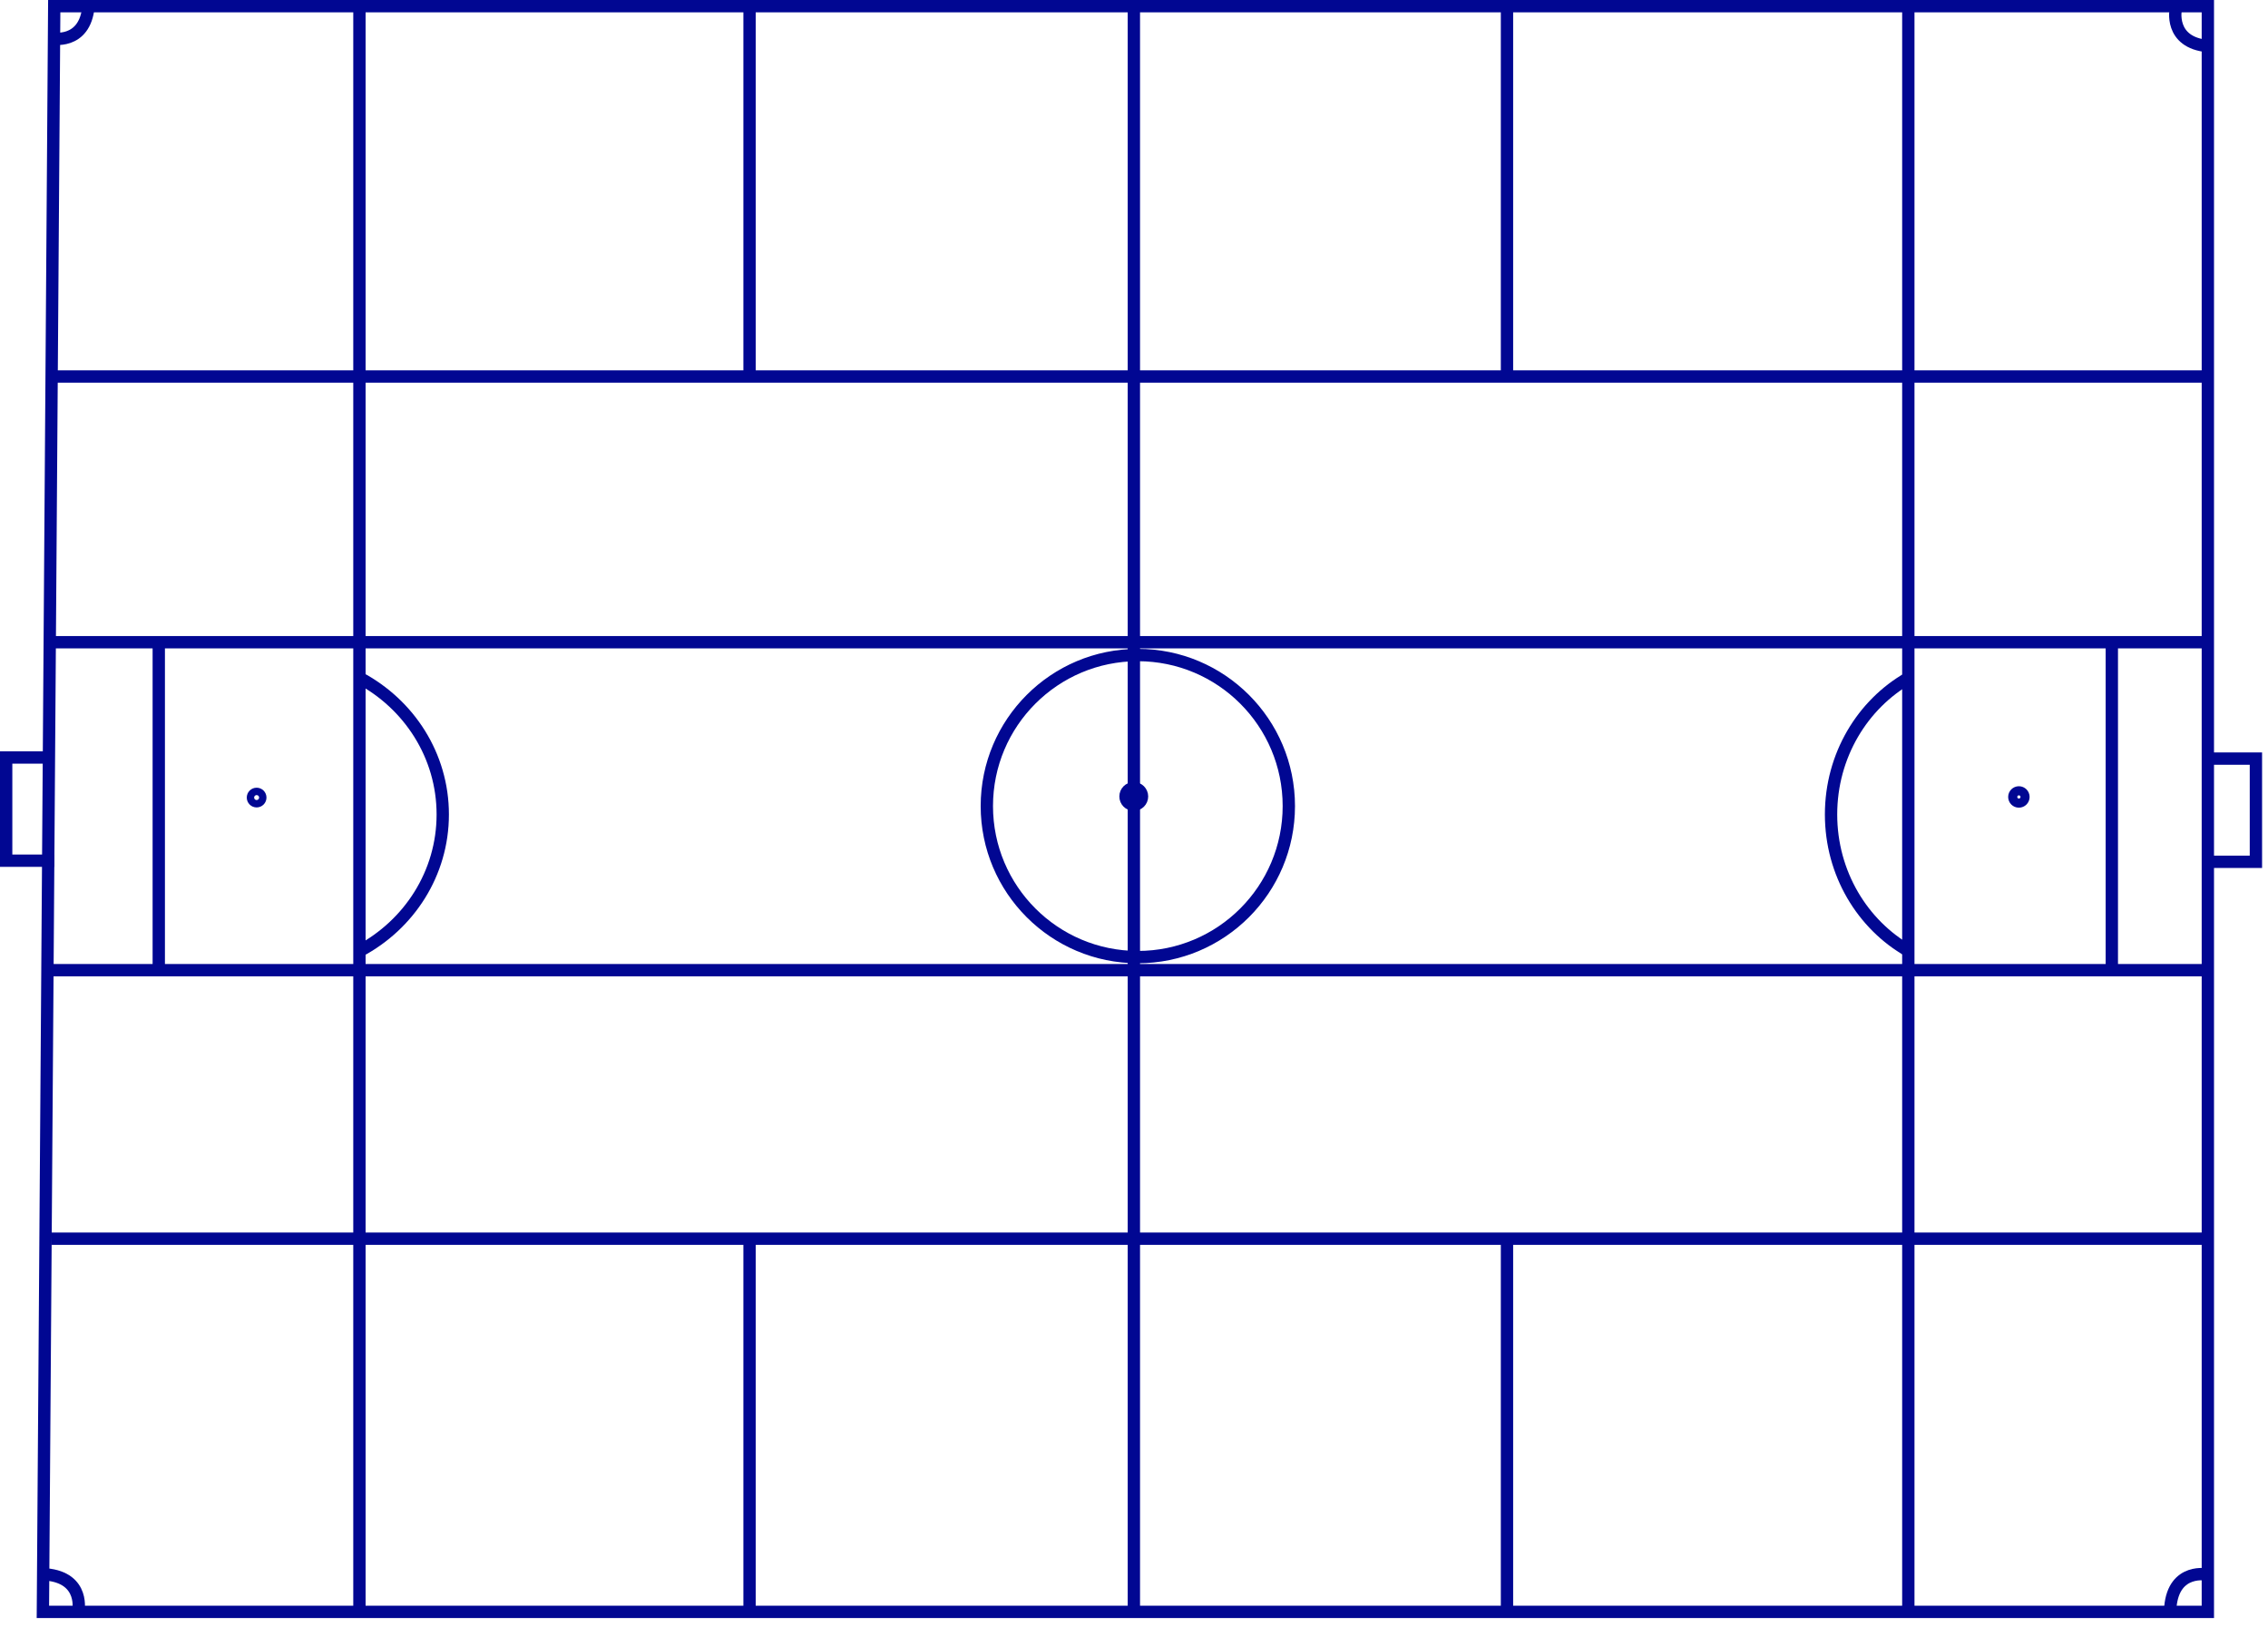 <svg width="184" height="132" viewBox="0 0 184 132" fill="none" xmlns="http://www.w3.org/2000/svg">
<g clip-path="url(#clip0_30996_3767)">
<path d="M4.4 0.5H179.12V130.74H3.48L4.4 0.5Z" stroke="#010792" stroke-miterlimit="10"/>
<path d="M29.16 0.5V130.74" stroke="#010792" stroke-miterlimit="10"/>
<path d="M91.99 0.5V130.74" stroke="#010792" stroke-miterlimit="10"/>
<path d="M154.82 0.5V130.74" stroke="#010792" stroke-miterlimit="10"/>
<path d="M4.189 30.54H179.119" stroke="#010792" stroke-miterlimit="10"/>
<path d="M4.189 52.09H179.119" stroke="#010792" stroke-miterlimit="10"/>
<path d="M4.189 78.69H179.119" stroke="#010792" stroke-miterlimit="10"/>
<path d="M4.189 100.47H179.119" stroke="#010792" stroke-miterlimit="10"/>
<path d="M60.81 0.5V30.54" stroke="#010792" stroke-miterlimit="10"/>
<path d="M122.26 0.5V30.54" stroke="#010792" stroke-miterlimit="10"/>
<path d="M60.81 100.47V130.51" stroke="#010792" stroke-miterlimit="10"/>
<path d="M122.26 100.47V130.51" stroke="#010792" stroke-miterlimit="10"/>
<path d="M12.881 52.09V78.69" stroke="#010792" stroke-miterlimit="10"/>
<path d="M171.33 52.09V78.69" stroke="#010792" stroke-miterlimit="10"/>
<path d="M20.82 64.99C20.985 64.99 21.119 64.856 21.119 64.69C21.119 64.525 20.985 64.39 20.82 64.39C20.654 64.39 20.52 64.525 20.52 64.69C20.52 64.856 20.654 64.99 20.82 64.99Z" stroke="#010792" stroke-miterlimit="10"/>
<path d="M163.79 65.01C163.994 65.01 164.16 64.844 164.16 64.64C164.16 64.436 163.994 64.27 163.79 64.27C163.586 64.27 163.42 64.436 163.42 64.64C163.42 64.844 163.586 65.01 163.79 65.01Z" stroke="#010792" stroke-miterlimit="10"/>
<path d="M91.981 65.27C92.351 65.27 92.651 64.97 92.651 64.6C92.651 64.23 92.351 63.93 91.981 63.93C91.611 63.93 91.311 64.23 91.311 64.6C91.311 64.97 91.611 65.27 91.981 65.27Z" stroke="#010792" stroke-miterlimit="10"/>
<path d="M92.311 77.63C99.076 77.63 104.561 72.145 104.561 65.38C104.561 58.614 99.076 53.13 92.311 53.13C85.545 53.13 80.061 58.614 80.061 65.38C80.061 72.145 85.545 77.63 92.311 77.63Z" stroke="#010792" stroke-miterlimit="10"/>
<path d="M154.861 77.14C151.101 75 148.551 70.84 148.551 66.06C148.551 61.28 151.101 57.12 154.861 54.98" stroke="#010792" stroke-miterlimit="10"/>
<path d="M29.16 54.98C33.19 57.12 35.92 61.28 35.92 66.06C35.92 70.84 33.19 75 29.16 77.14" stroke="#010792" stroke-miterlimit="10"/>
<path d="M179.119 61.53H183.019V69.9H179.119" stroke="#010792" stroke-miterlimit="10"/>
<path d="M4.4 69.81H0.5V61.44H4.4" stroke="#010792" stroke-miterlimit="10"/>
<path d="M4.141 3.11C4.141 3.11 6.891 3.71 7.181 0.5" stroke="#010792" stroke-miterlimit="10"/>
<path d="M176.521 0.7C176.521 0.7 175.921 3.45 179.131 3.74" stroke="#010792" stroke-miterlimit="10"/>
<path d="M6.35 130.74C6.35 130.74 6.95 127.99 3.74 127.7" stroke="#010792" stroke-miterlimit="10"/>
<path d="M179.12 127.72C179.12 127.72 176.37 127.12 176.08 130.33" stroke="#010792" stroke-miterlimit="10"/>
</g>
<defs>
<clipPath id="clip0_30996_3767">
<rect width="183.52" height="131.24" fill="white"/>
</clipPath>
</defs>
</svg>
